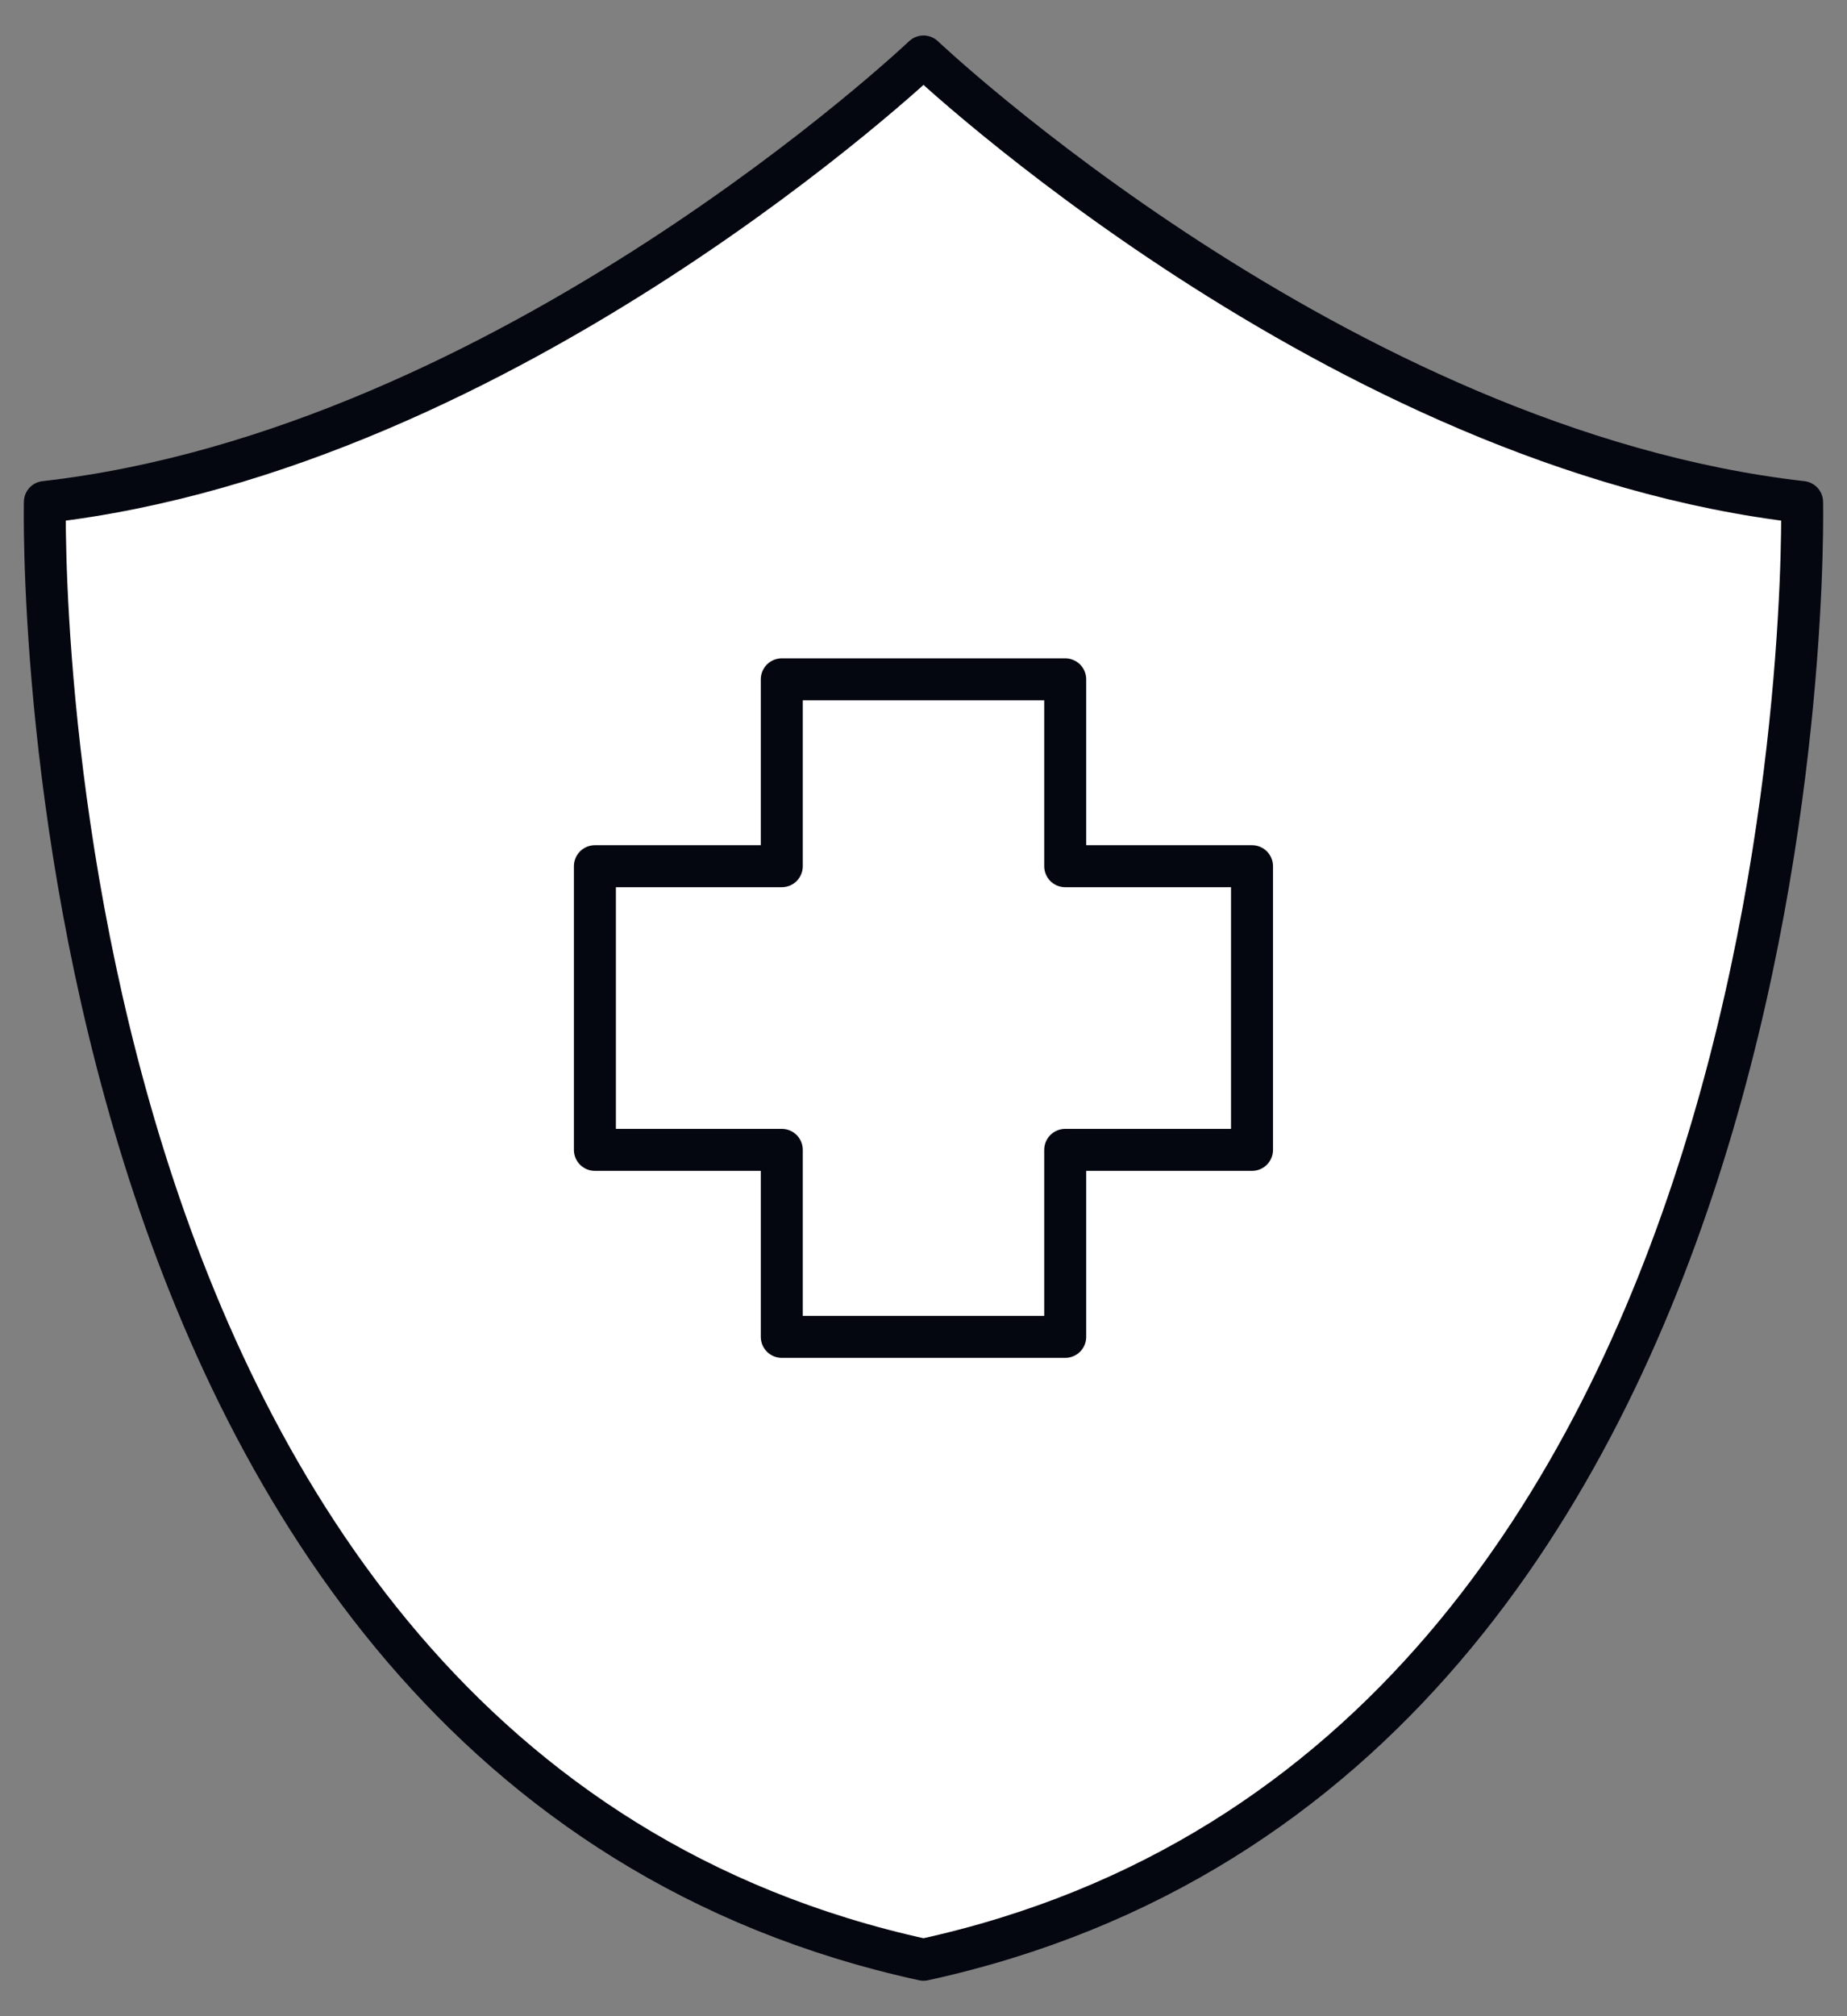 <svg width="44" height="48" viewBox="0 0 44 48" fill="none" xmlns="http://www.w3.org/2000/svg">
    <rect x="0" y="0" width="44" height="48" fill="#808080" stroke="none"/>
    <path d="M42.93 11.952C31.867 10.695 22 1.345 22 1.345C22 1.345 12.132 10.698 1.069 11.952C1.069 11.952 0.385 41.938 22 46.656C43.614 41.938 42.93 11.952 42.93 11.952Z" fill="white" stroke="#040610" stroke-linecap="round" stroke-linejoin="round"/>
    <path d="M29.826 20.622H25.376V16.173H18.624V20.622H14.172V27.375H18.624V31.827H25.376V27.375H29.826V20.622Z" fill="white" stroke="#040610" stroke-linecap="round" stroke-linejoin="round"/>
    </svg>
    